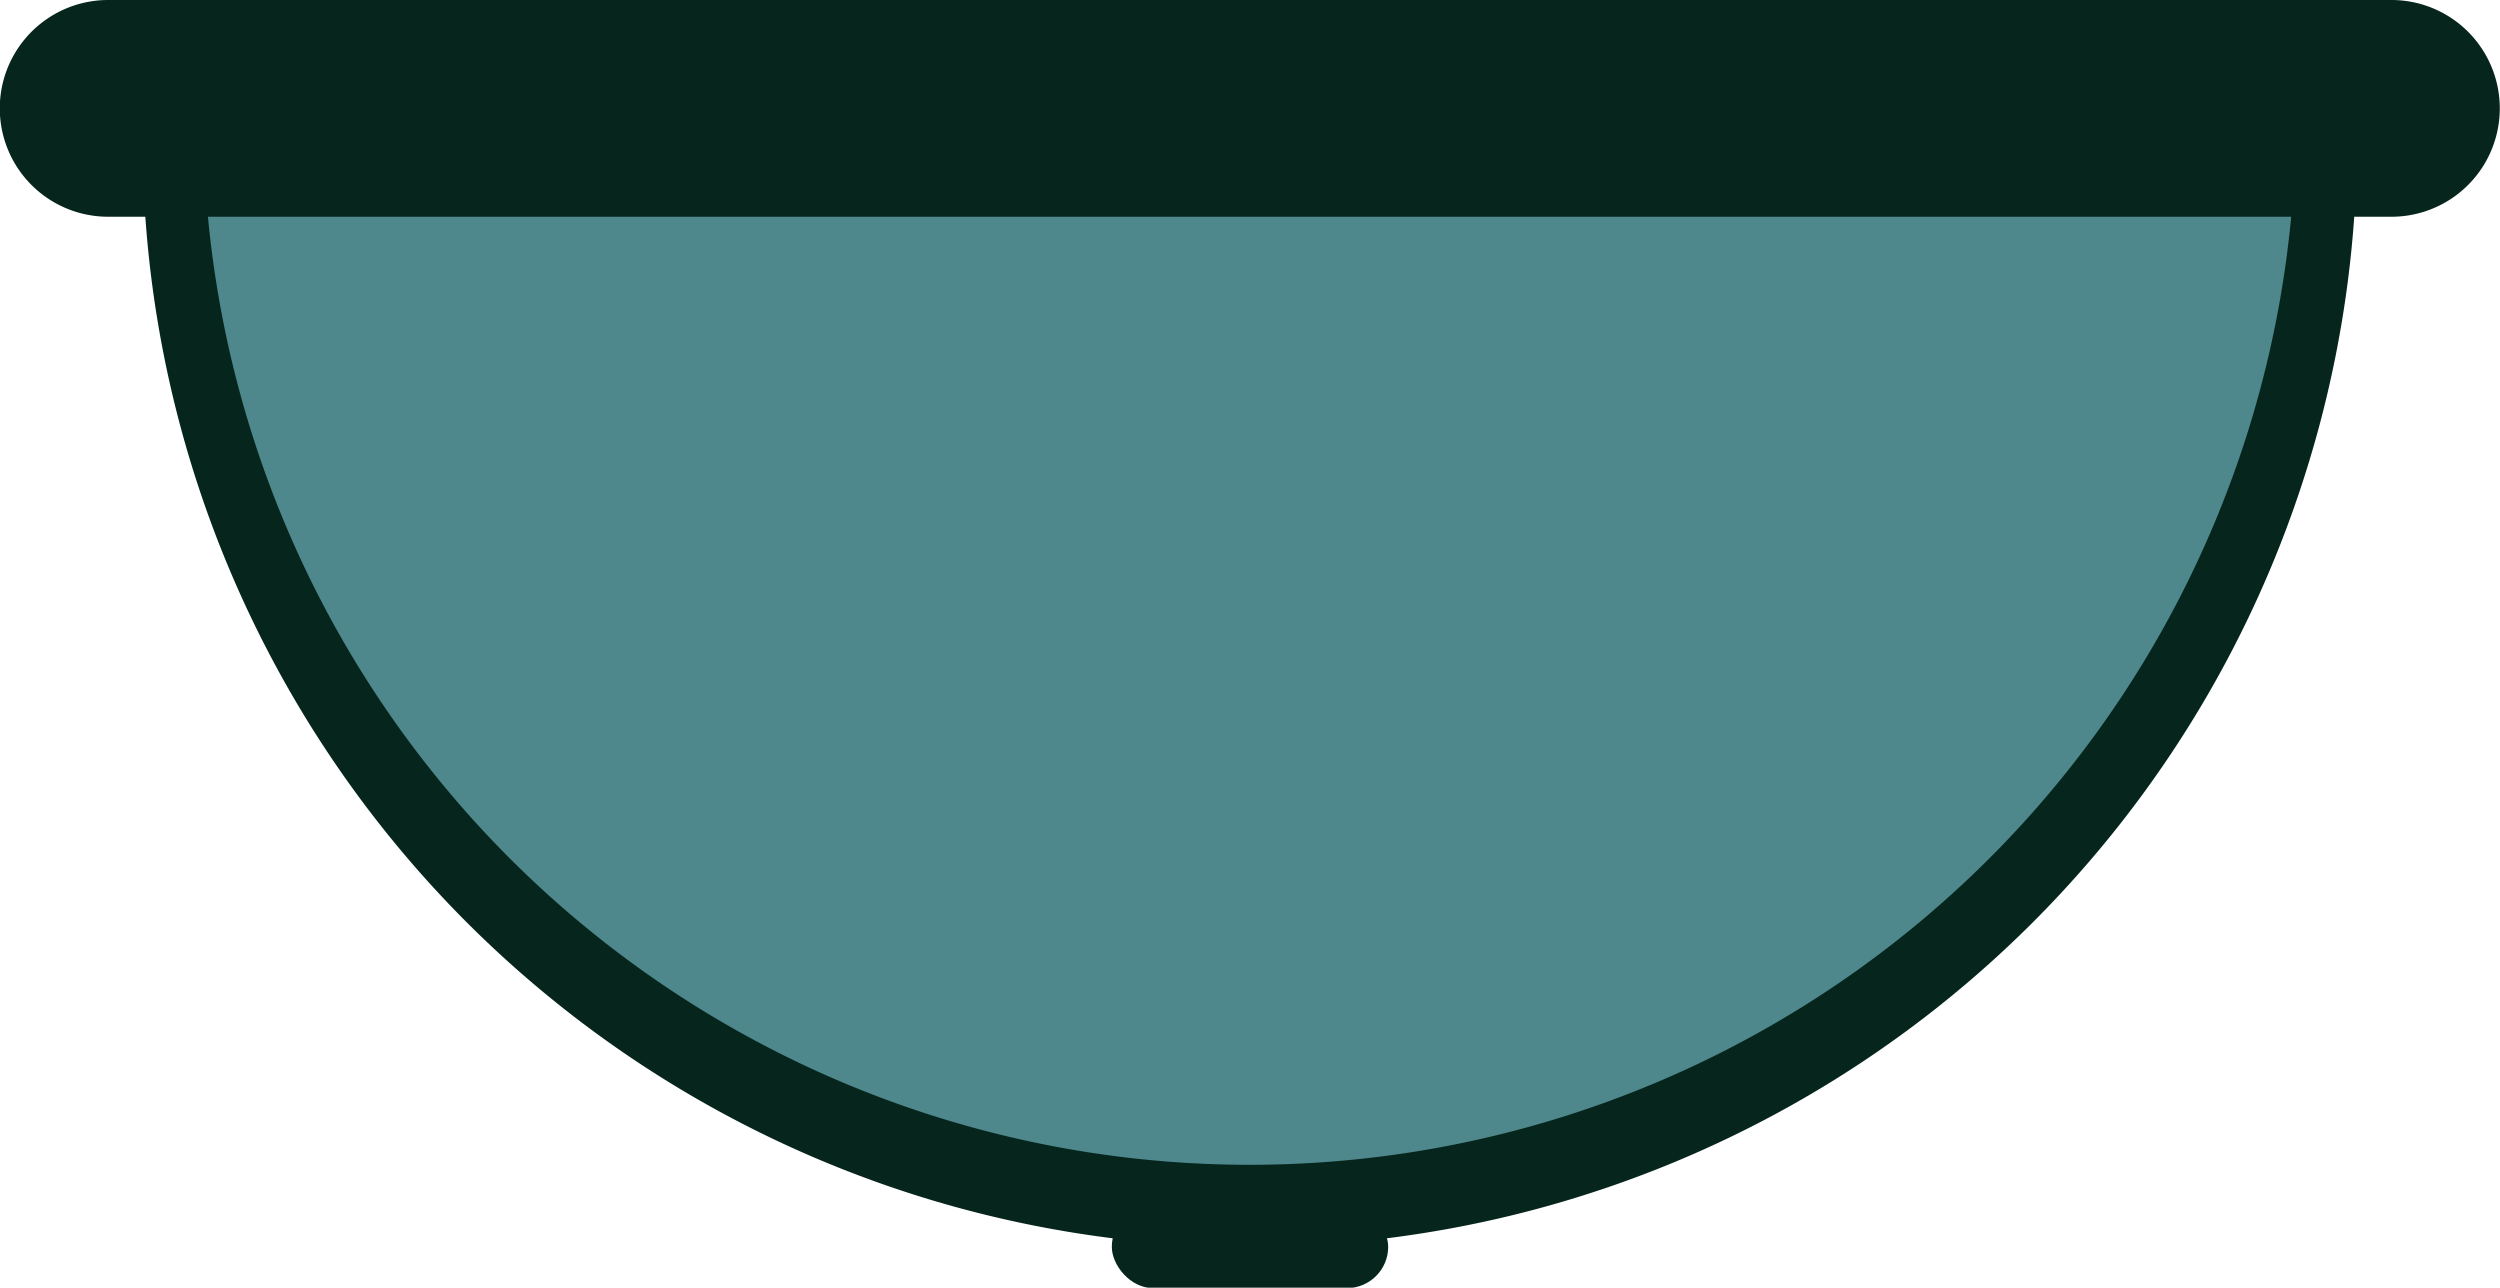 <svg id="Layer_1" data-name="Layer 1" xmlns="http://www.w3.org/2000/svg" viewBox="0 0 58.71 30.24"><defs><style>.cls-1{fill:#4e888c;}.cls-2{fill:#06251c;}</style></defs><title>B1_Light</title><path class="cls-1" d="M607.74,498.13H557.19c0,0.24,0,.47,0,0.71a25.29,25.29,0,1,0,50.58,0C607.75,498.6,607.74,498.36,607.74,498.13Z" transform="translate(-553.11 -495.58)"/><path class="cls-2" d="M582.46,524.86a26,26,0,0,1-26-26c0-.18,0-0.35,0-0.53l0-.91h52l0,0.91c0,0.17,0,.35,0,0.53A26,26,0,0,1,582.46,524.86Zm-24.57-26a24.57,24.57,0,0,0,49.13,0H557.9Z" transform="translate(-553.11 -495.58)"/><path class="cls-2" d="M609.27,500.67H555.65a2.54,2.54,0,0,1,0-5.09h53.62A2.54,2.54,0,0,1,609.27,500.67Z" transform="translate(-553.11 -495.58)"/><rect class="cls-2" x="26.11" y="28.31" width="6.49" height="1.94" rx="0.97" ry="0.97"/></svg>